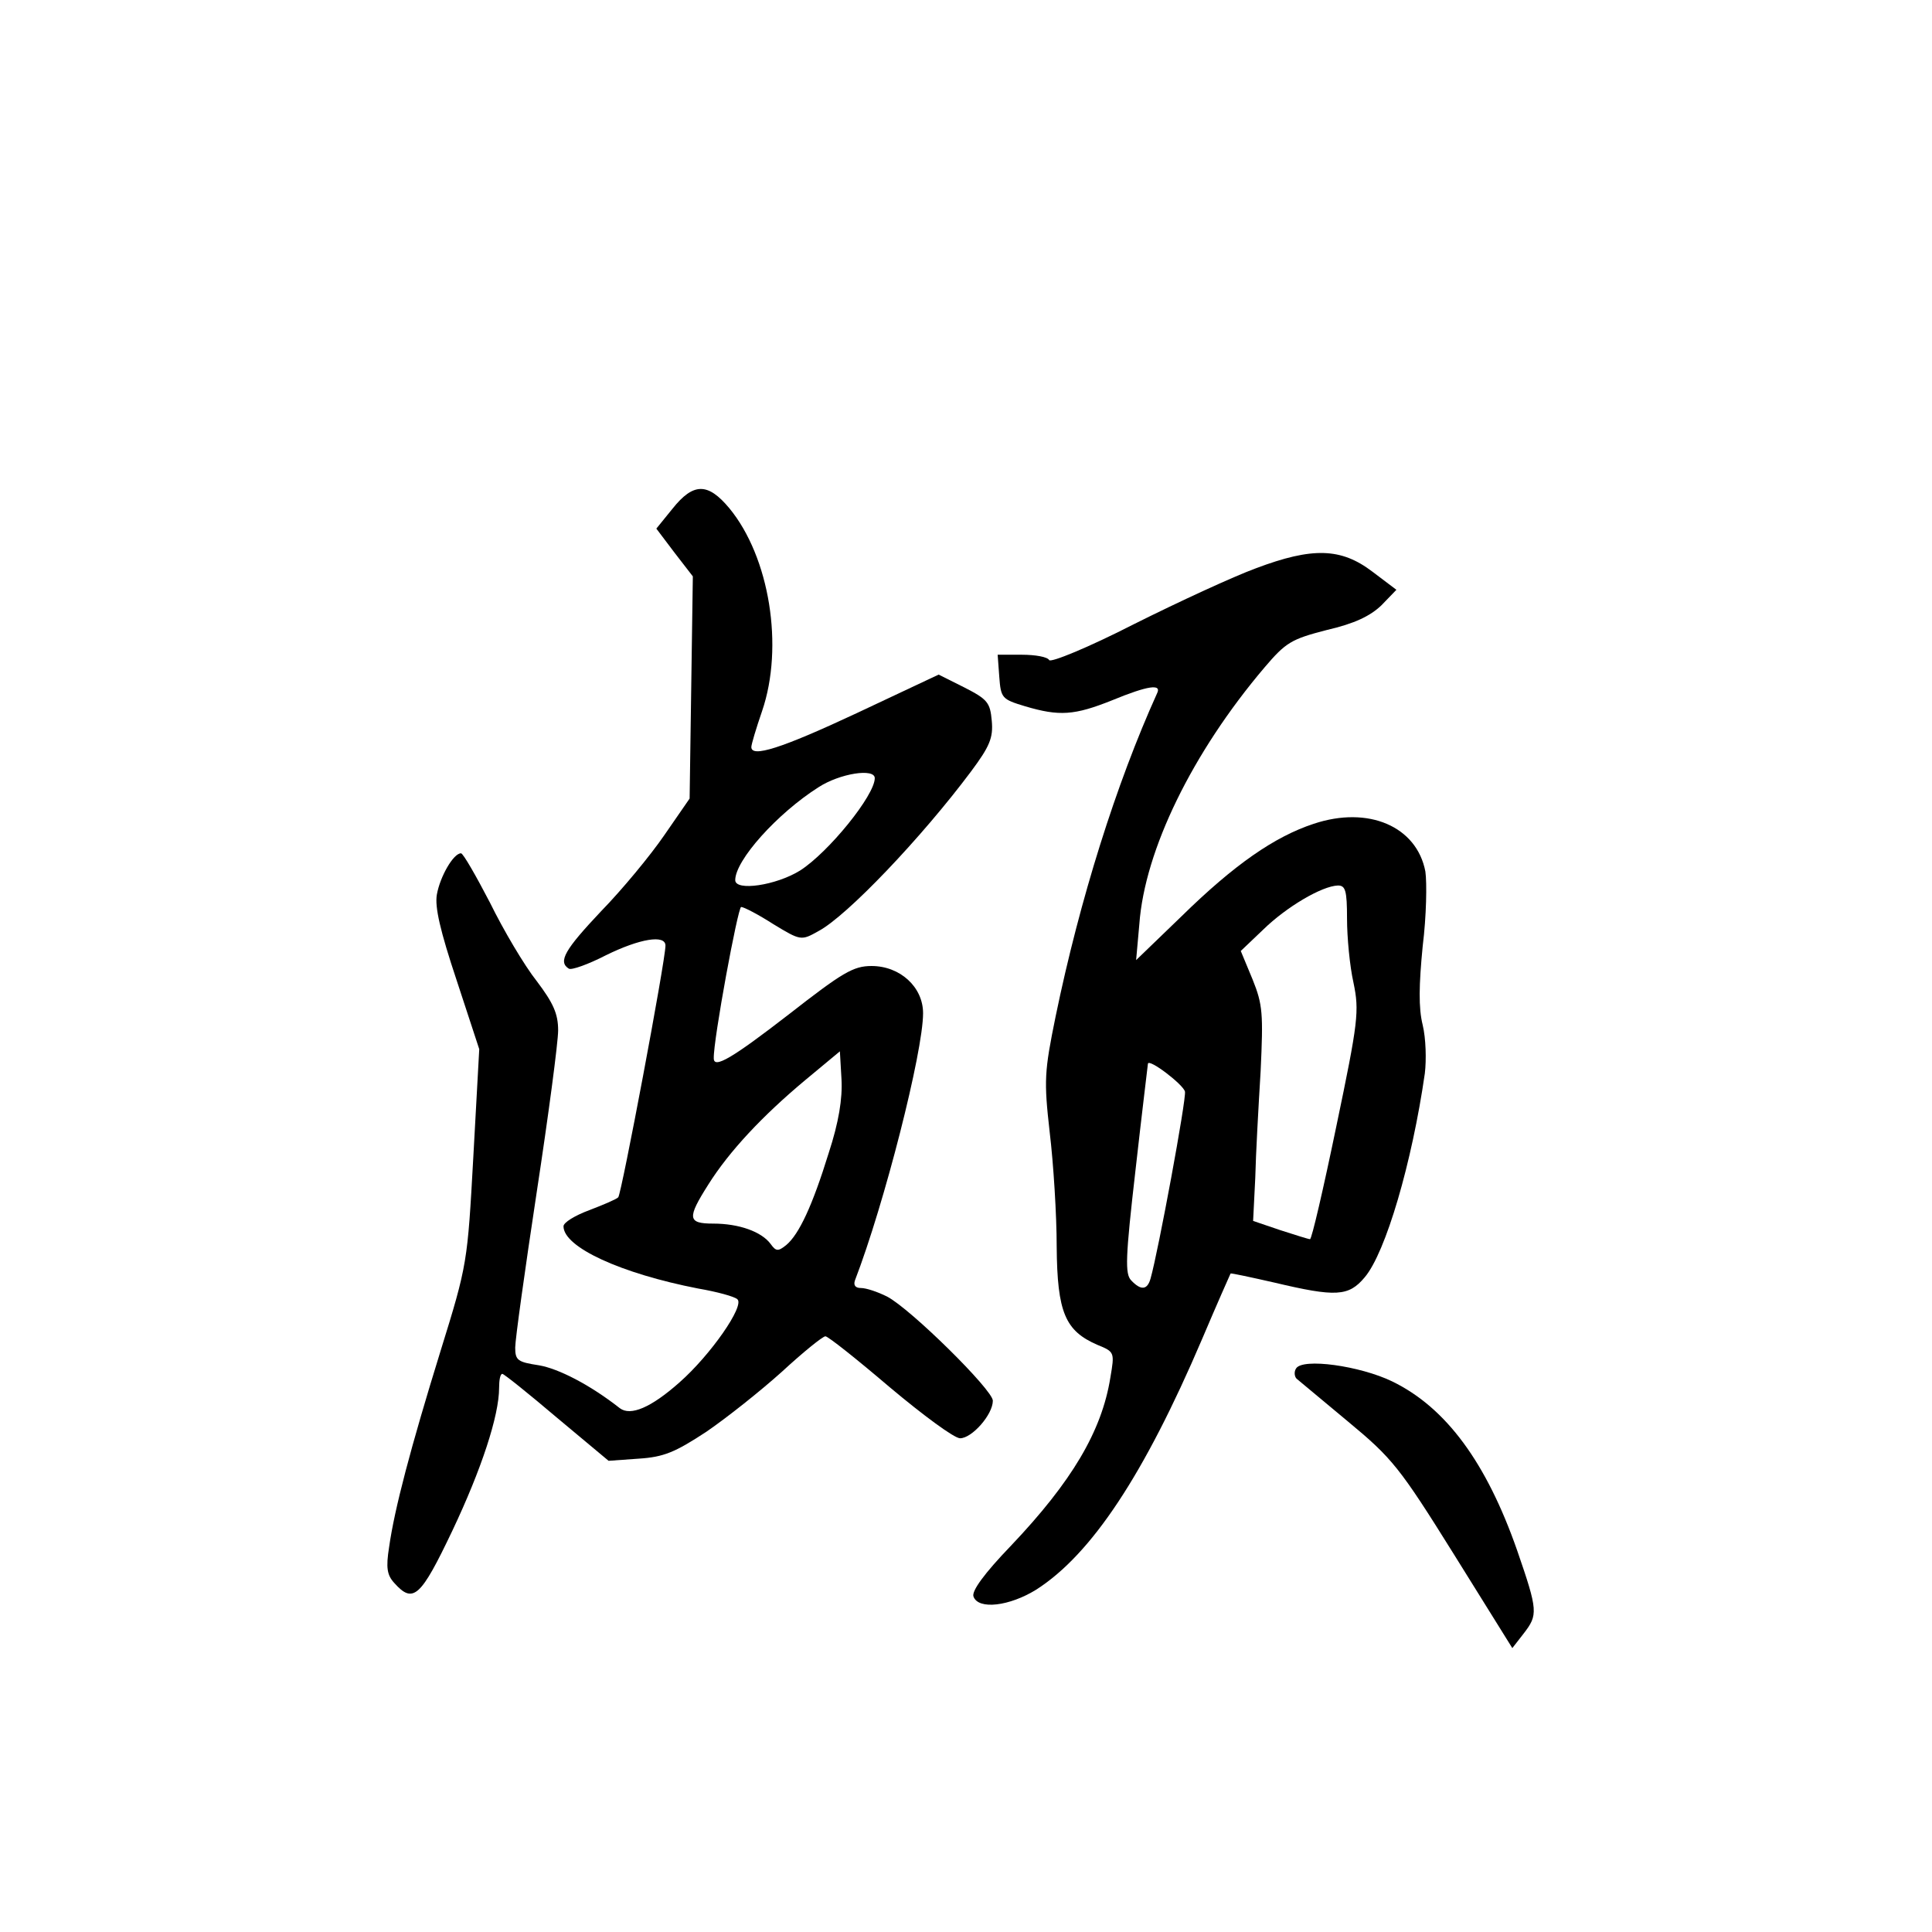 <?xml version="1.0" standalone="no"?>
<!DOCTYPE svg PUBLIC "-//W3C//DTD SVG 20010904//EN"
 "http://www.w3.org/TR/2001/REC-SVG-20010904/DTD/svg10.dtd">
<svg version="1.0" xmlns="http://www.w3.org/2000/svg"
 width="360pt" height="360pt" viewBox="0 0 360 360"
 preserveAspectRatio="xMidYMid meet">
<g transform="translate(0,360) scale(0.1,-0.1)"
fill="#000000" stroke="none">
<path d="M1253 2652 l-30 -37 34 -45 34 -44 -3 -207 -3 -207 -47 -68 c-26 -38
-79 -102 -118 -142 -67 -71 -81 -94 -60 -107 5 -3 36 8 69 25 63 31 111 39
111 18 0 -28 -82 -463 -88 -469 -4 -4 -28 -14 -54 -24 -27 -10 -48 -23 -48
-30 0 -39 107 -88 251 -116 35 -6 68 -15 73 -20 14 -12 -50 -104 -108 -155
-53 -47 -91 -63 -111 -48 -56 44 -115 74 -151 80 -39 6 -44 9 -44 33 0 15 18
144 40 289 22 144 40 280 40 302 0 31 -9 51 -40 92 -23 29 -62 95 -87 146 -26
50 -50 92 -54 92 -14 0 -39 -43 -45 -77 -4 -23 6 -67 37 -160 l42 -128 -11
-200 c-11 -198 -11 -201 -61 -362 -56 -181 -86 -295 -96 -366 -6 -38 -4 -52
10 -67 35 -39 49 -26 108 98 54 114 87 214 87 266 0 14 2 26 6 26 3 0 48 -36
101 -81 l97 -81 56 4 c47 3 68 12 126 50 38 26 101 76 141 112 39 36 76 66 81
66 5 0 59 -43 120 -95 62 -52 120 -95 131 -95 22 0 61 44 61 70 0 20 -153 171
-197 194 -18 9 -39 16 -49 16 -10 0 -14 5 -11 14 55 143 127 426 127 498 0 49
-43 88 -96 88 -34 0 -54 -12 -154 -90 -106 -82 -140 -102 -140 -82 -1 34 45
282 51 282 5 0 32 -14 60 -32 51 -31 52 -31 84 -13 53 28 192 174 284 297 35
47 42 63 39 95 -3 34 -8 40 -51 62 l-48 24 -153 -72 c-141 -66 -196 -83 -196
-63 0 5 9 35 20 67 41 120 14 287 -61 378 -40 48 -67 48 -106 -1z m377 -502
c0 -32 -86 -138 -139 -172 -45 -28 -121 -39 -121 -18 0 37 78 124 155 173 40
26 105 36 105 17z m-86 -699 c-30 -97 -55 -151 -79 -171 -15 -12 -19 -12 -29
2 -17 23 -59 38 -107 38 -48 0 -49 10 -9 73 39 62 101 128 180 194 l65 54 3
-52 c2 -36 -5 -80 -24 -138z"/>
<path d="M2340 2541 c-41 -15 -143 -62 -227 -104 -86 -44 -155 -72 -158 -67
-3 6 -26 10 -51 10 l-45 0 3 -41 c3 -40 5 -42 48 -55 64 -19 92 -17 162 11 68
28 93 31 84 13 -76 -168 -144 -384 -189 -602 -21 -103 -22 -119 -11 -216 7
-58 13 -154 13 -213 1 -123 16 -157 76 -183 32 -13 32 -14 24 -61 -16 -100
-72 -194 -185 -313 -50 -52 -74 -85 -70 -95 9 -25 67 -18 117 13 103 66 201
214 309 467 28 66 52 120 53 122 1 1 38 -7 82 -17 114 -27 138 -26 168 10 39
46 88 213 112 380 3 25 2 65 -4 90 -8 32 -7 75 0 147 7 56 8 118 5 139 -16 84
-106 123 -208 89 -73 -24 -148 -76 -246 -172 l-85 -82 6 67 c10 138 99 320
233 478 40 47 50 53 116 70 52 12 81 26 102 46 l28 29 -45 34 c-58 44 -111 46
-217 6z m170 -653 c0 -34 5 -88 12 -119 11 -53 9 -72 -32 -268 -24 -116 -46
-211 -49 -210 -3 0 -28 8 -56 17 l-50 17 4 80 c1 44 6 133 10 199 5 107 4 124
-15 171 l-22 53 42 40 c43 42 109 81 139 82 14 0 17 -9 17 -62z m-302 -322 c3
-13 -50 -299 -64 -348 -6 -22 -18 -23 -36 -4 -12 12 -11 42 8 207 12 107 23
196 23 197 2 10 66 -39 69 -52z"/>
<path d="M2415 1050 c-4 -6 -3 -15 1 -19 5 -4 48 -40 96 -80 82 -68 96 -85
197 -247 l109 -175 21 27 c27 35 27 42 -12 155 -57 163 -132 266 -233 315 -60
29 -167 44 -179 24z"/>
</g>
</svg>

